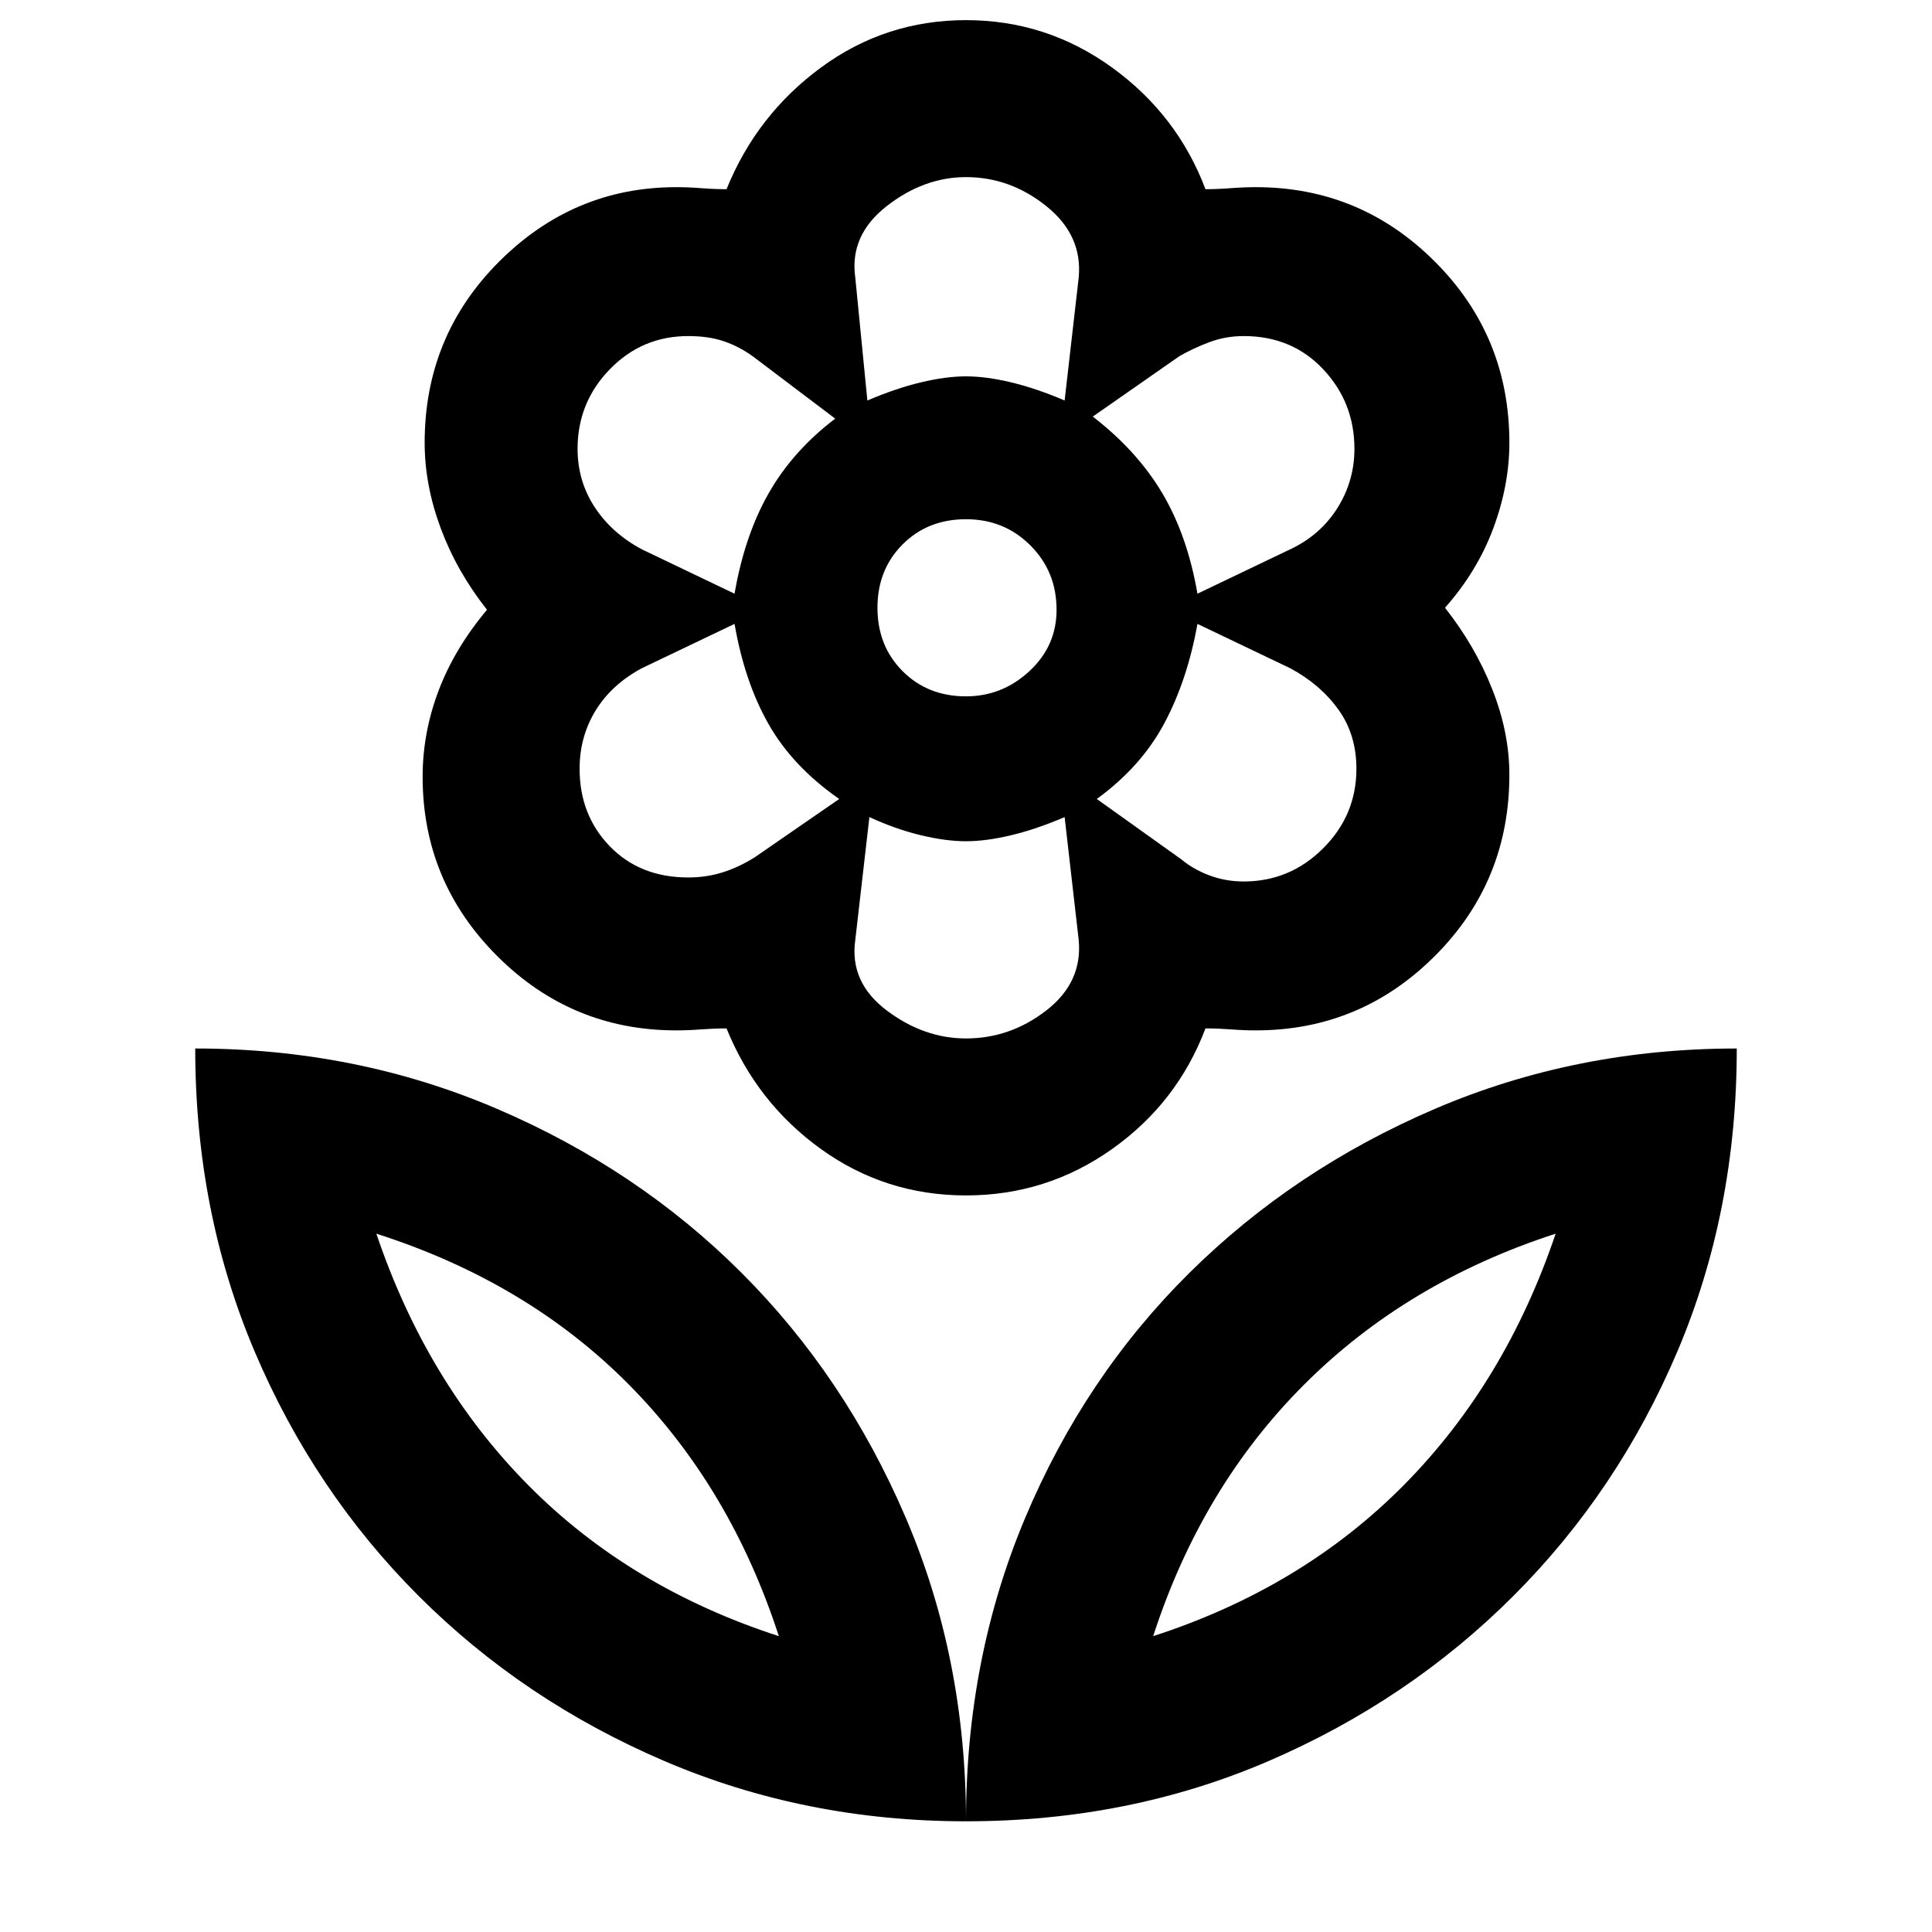 <svg xmlns="http://www.w3.org/2000/svg" height="40" width="40"><path d="M20 37.708Q20 34.333 21.229 31.417Q22.458 28.5 24.625 26.354Q26.792 24.208 29.708 22.958Q32.625 21.708 35.958 21.708Q35.958 25.083 34.729 27.979Q33.5 30.875 31.333 33.042Q29.167 35.208 26.271 36.458Q23.375 37.708 20 37.708ZM23.875 33.875Q26.958 32.875 29.062 30.75Q31.167 28.625 32.208 25.542Q29.125 26.542 27 28.667Q24.875 30.792 23.875 33.875ZM20 37.708Q20 34.333 18.75 31.417Q17.5 28.5 15.354 26.354Q13.208 24.208 10.292 22.958Q7.375 21.708 4.042 21.708Q4.042 25.083 5.271 27.979Q6.5 30.875 8.667 33.042Q10.833 35.208 13.75 36.458Q16.667 37.708 20 37.708ZM16.125 33.875Q13.042 32.875 10.938 30.75Q8.833 28.625 7.792 25.542Q10.917 26.542 13.021 28.667Q15.125 30.792 16.125 33.875ZM25.75 18.25Q26.708 18.25 27.396 17.562Q28.083 16.875 28.083 15.917Q28.083 15.208 27.708 14.688Q27.333 14.167 26.708 13.833L24.792 12.917Q24.583 14.083 24.104 14.979Q23.625 15.875 22.708 16.542L24.458 17.792Q24.708 18 25.042 18.125Q25.375 18.25 25.75 18.25ZM24.792 12.292 26.708 11.375Q27.333 11.083 27.688 10.521Q28.042 9.958 28.042 9.292Q28.042 8.333 27.396 7.646Q26.75 6.958 25.75 6.958Q25.375 6.958 25.042 7.083Q24.708 7.208 24.417 7.375L22.625 8.625Q23.542 9.333 24.062 10.208Q24.583 11.083 24.792 12.292ZM17.958 8.292Q18.542 8.042 19.062 7.917Q19.583 7.792 20 7.792Q20.417 7.792 20.938 7.917Q21.458 8.042 22.042 8.292L22.333 5.75Q22.417 4.875 21.667 4.271Q20.917 3.667 20 3.667Q19.125 3.667 18.354 4.271Q17.583 4.875 17.708 5.75ZM20 14.417Q20.75 14.417 21.312 13.896Q21.875 13.375 21.875 12.625Q21.875 11.833 21.333 11.292Q20.792 10.75 20 10.75Q19.208 10.75 18.688 11.271Q18.167 11.792 18.167 12.583Q18.167 13.375 18.688 13.896Q19.208 14.417 20 14.417ZM20 21.5Q20.917 21.5 21.667 20.917Q22.417 20.333 22.333 19.458L22.042 16.917Q21.458 17.167 20.938 17.292Q20.417 17.417 20 17.417Q19.583 17.417 19.062 17.292Q18.542 17.167 18 16.917L17.708 19.458Q17.583 20.333 18.354 20.917Q19.125 21.5 20 21.5ZM15.208 12.292Q15.417 11.083 15.917 10.208Q16.417 9.333 17.292 8.667L15.583 7.375Q15.292 7.167 14.979 7.063Q14.667 6.958 14.25 6.958Q13.292 6.958 12.625 7.646Q11.958 8.333 11.958 9.292Q11.958 9.958 12.312 10.5Q12.667 11.042 13.292 11.375ZM14.25 18.167Q14.625 18.167 14.958 18.062Q15.292 17.958 15.625 17.75L17.375 16.542Q16.417 15.875 15.917 15Q15.417 14.125 15.208 12.917L13.292 13.833Q12.667 14.167 12.333 14.708Q12 15.25 12 15.917Q12 16.875 12.625 17.521Q13.25 18.167 14.25 18.167ZM20 24.75Q18.333 24.75 17 23.792Q15.667 22.833 15.042 21.292Q14.792 21.292 14.521 21.312Q14.25 21.333 14 21.333Q11.833 21.333 10.292 19.792Q8.75 18.25 8.75 16.083Q8.75 15.167 9.083 14.292Q9.417 13.417 10.083 12.625Q9.458 11.833 9.125 10.938Q8.792 10.042 8.792 9.167Q8.792 6.958 10.333 5.417Q11.875 3.875 14 3.875Q14.25 3.875 14.521 3.896Q14.792 3.917 15.042 3.917Q15.667 2.375 17 1.396Q18.333 0.417 20 0.417Q21.667 0.417 23.021 1.396Q24.375 2.375 24.958 3.917Q25.208 3.917 25.479 3.896Q25.75 3.875 26 3.875Q28.167 3.875 29.708 5.417Q31.25 6.958 31.25 9.167Q31.25 10.042 30.917 10.938Q30.583 11.833 29.917 12.583Q30.542 13.375 30.896 14.271Q31.25 15.167 31.25 16.042Q31.25 18.25 29.708 19.792Q28.167 21.333 26 21.333Q25.75 21.333 25.479 21.312Q25.208 21.292 24.958 21.292Q24.375 22.833 23.021 23.792Q21.667 24.75 20 24.75ZM20 7.792Q20 7.792 20 7.792Q20 7.792 20 7.792Q20 7.792 20 7.792Q20 7.792 20 7.792Q20 7.792 20 7.792Q20 7.792 20 7.792Q20 7.792 20 7.792Q20 7.792 20 7.792ZM22.625 8.625Q22.625 8.625 22.625 8.625Q22.625 8.625 22.625 8.625Q22.625 8.625 22.625 8.625Q22.625 8.625 22.625 8.625Q22.625 8.625 22.625 8.625Q22.625 8.625 22.625 8.625Q22.625 8.625 22.625 8.625Q22.625 8.625 22.625 8.625ZM22.708 16.542Q22.708 16.542 22.708 16.542Q22.708 16.542 22.708 16.542Q22.708 16.542 22.708 16.542Q22.708 16.542 22.708 16.542Q22.708 16.542 22.708 16.542Q22.708 16.542 22.708 16.542Q22.708 16.542 22.708 16.542Q22.708 16.542 22.708 16.542ZM20 17.417Q20 17.417 20 17.417Q20 17.417 20 17.417Q20 17.417 20 17.417Q20 17.417 20 17.417Q20 17.417 20 17.417Q20 17.417 20 17.417Q20 17.417 20 17.417Q20 17.417 20 17.417ZM17.375 16.542Q17.375 16.542 17.375 16.542Q17.375 16.542 17.375 16.542Q17.375 16.542 17.375 16.542Q17.375 16.542 17.375 16.542Q17.375 16.542 17.375 16.542Q17.375 16.542 17.375 16.542Q17.375 16.542 17.375 16.542Q17.375 16.542 17.375 16.542ZM17.292 8.625Q17.292 8.625 17.292 8.625Q17.292 8.625 17.292 8.625Q17.292 8.625 17.292 8.625Q17.292 8.625 17.292 8.625Q17.292 8.625 17.292 8.625Q17.292 8.625 17.292 8.625Q17.292 8.625 17.292 8.625Q17.292 8.625 17.292 8.625ZM16.125 33.875Q16.125 33.875 16.125 33.875Q16.125 33.875 16.125 33.875Q16.125 33.875 16.125 33.875Q16.125 33.875 16.125 33.875ZM23.875 33.875Q23.875 33.875 23.875 33.875Q23.875 33.875 23.875 33.875Q23.875 33.875 23.875 33.875Q23.875 33.875 23.875 33.875Z"/></svg>